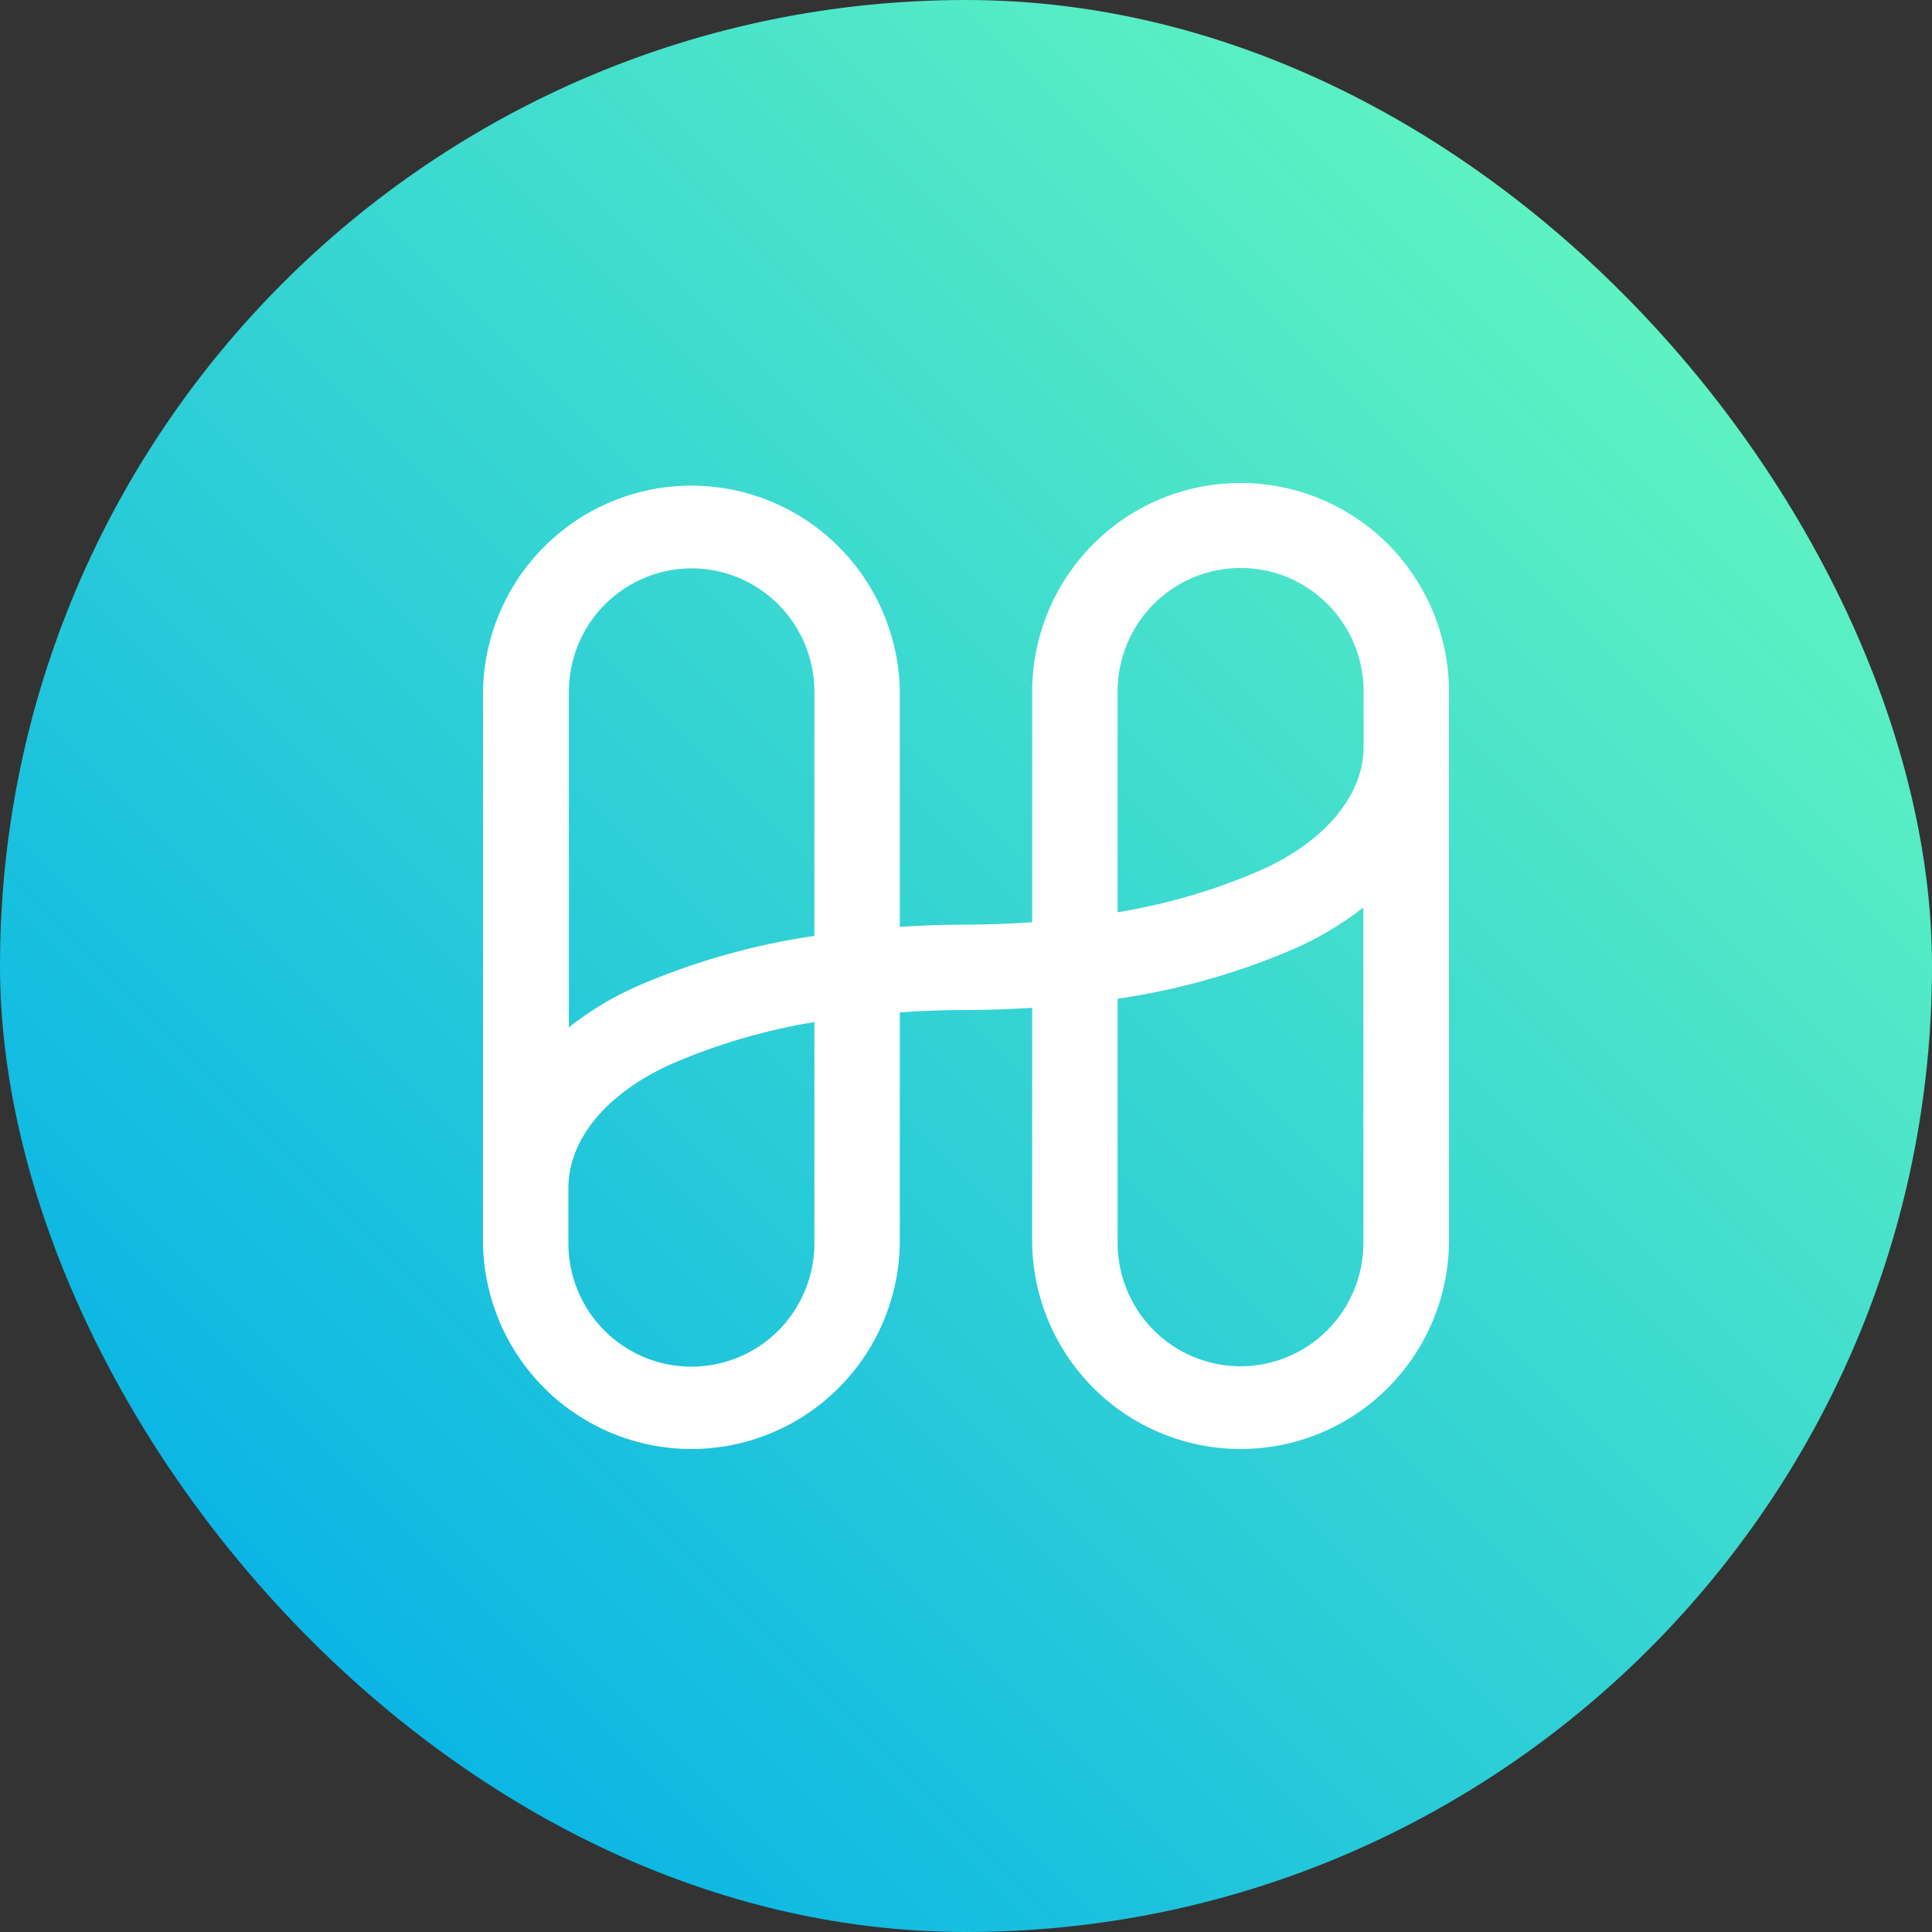 <svg width="36" height="36" viewBox="0 0 36 36" fill="none" xmlns="http://www.w3.org/2000/svg">
<rect x="0" y="0" width="36" height="36" fill="#333333" stroke="none"/>
<rect width="36" height="36" rx="18" fill="url(#paint0_linear_7166_56993)"/>
<path d="M23.117 9C22.089 8.999 21.102 9.407 20.374 10.135C19.646 10.863 19.236 11.851 19.233 12.882V17.185C18.833 17.212 18.424 17.229 18 17.229C17.576 17.229 17.169 17.246 16.767 17.27V12.882C16.751 11.86 16.334 10.885 15.608 10.168C14.881 9.451 13.903 9.049 12.883 9.049C11.864 9.049 10.886 9.451 10.159 10.168C9.433 10.885 9.016 11.86 9 12.882V23.168C9.016 24.189 9.433 25.164 10.159 25.881C10.886 26.598 11.864 27 12.883 27C13.903 27 14.881 26.598 15.608 25.881C16.334 25.164 16.751 24.189 16.767 23.168V18.864C17.167 18.837 17.576 18.82 18 18.82C18.424 18.82 18.831 18.803 19.233 18.779V23.168C19.249 24.189 19.666 25.164 20.392 25.881C21.119 26.598 22.097 27 23.116 27C24.136 27 25.114 26.598 25.841 25.881C26.567 25.164 26.984 24.189 27 23.168V12.882C26.997 11.851 26.587 10.864 25.859 10.136C25.131 9.408 24.145 9 23.117 9ZM12.883 10.59C13.49 10.59 14.072 10.831 14.502 11.261C14.931 11.69 15.173 12.273 15.175 12.882V17.439C14.039 17.604 12.929 17.919 11.875 18.375C11.42 18.576 10.992 18.833 10.6 19.141V12.882C10.602 12.275 10.843 11.693 11.27 11.264C11.698 10.835 12.278 10.592 12.883 10.59ZM15.175 23.168C15.175 23.777 14.934 24.362 14.504 24.793C14.074 25.224 13.491 25.466 12.883 25.466C12.275 25.466 11.692 25.224 11.262 24.793C10.832 24.362 10.591 23.777 10.591 23.168V22.136C10.591 21.224 11.311 20.361 12.518 19.823C13.368 19.455 14.261 19.194 15.175 19.044V23.168ZM23.117 25.459C22.51 25.459 21.928 25.218 21.498 24.788C21.069 24.359 20.827 23.776 20.825 23.168V18.61C21.961 18.445 23.071 18.131 24.125 17.675C24.582 17.474 25.012 17.217 25.405 16.909V23.168C25.403 23.775 25.162 24.358 24.733 24.787C24.304 25.216 23.723 25.458 23.117 25.459ZM23.482 16.22C22.632 16.588 21.739 16.849 20.825 16.999V12.882C20.825 12.272 21.067 11.688 21.496 11.257C21.926 10.825 22.509 10.583 23.117 10.583C23.725 10.583 24.308 10.825 24.738 11.257C25.168 11.688 25.409 12.272 25.409 12.882V13.913C25.409 14.821 24.689 15.684 23.482 16.22Z" fill="white"/>
<defs>
<linearGradient id="paint0_linear_7166_56993" x1="2.36" y1="33.542" x2="33.681" y2="2.222" gradientUnits="userSpaceOnUse">
<stop stop-color="#00AEE9"/>
<stop offset="1" stop-color="#69FABD"/>
</linearGradient>
</defs>
</svg>
